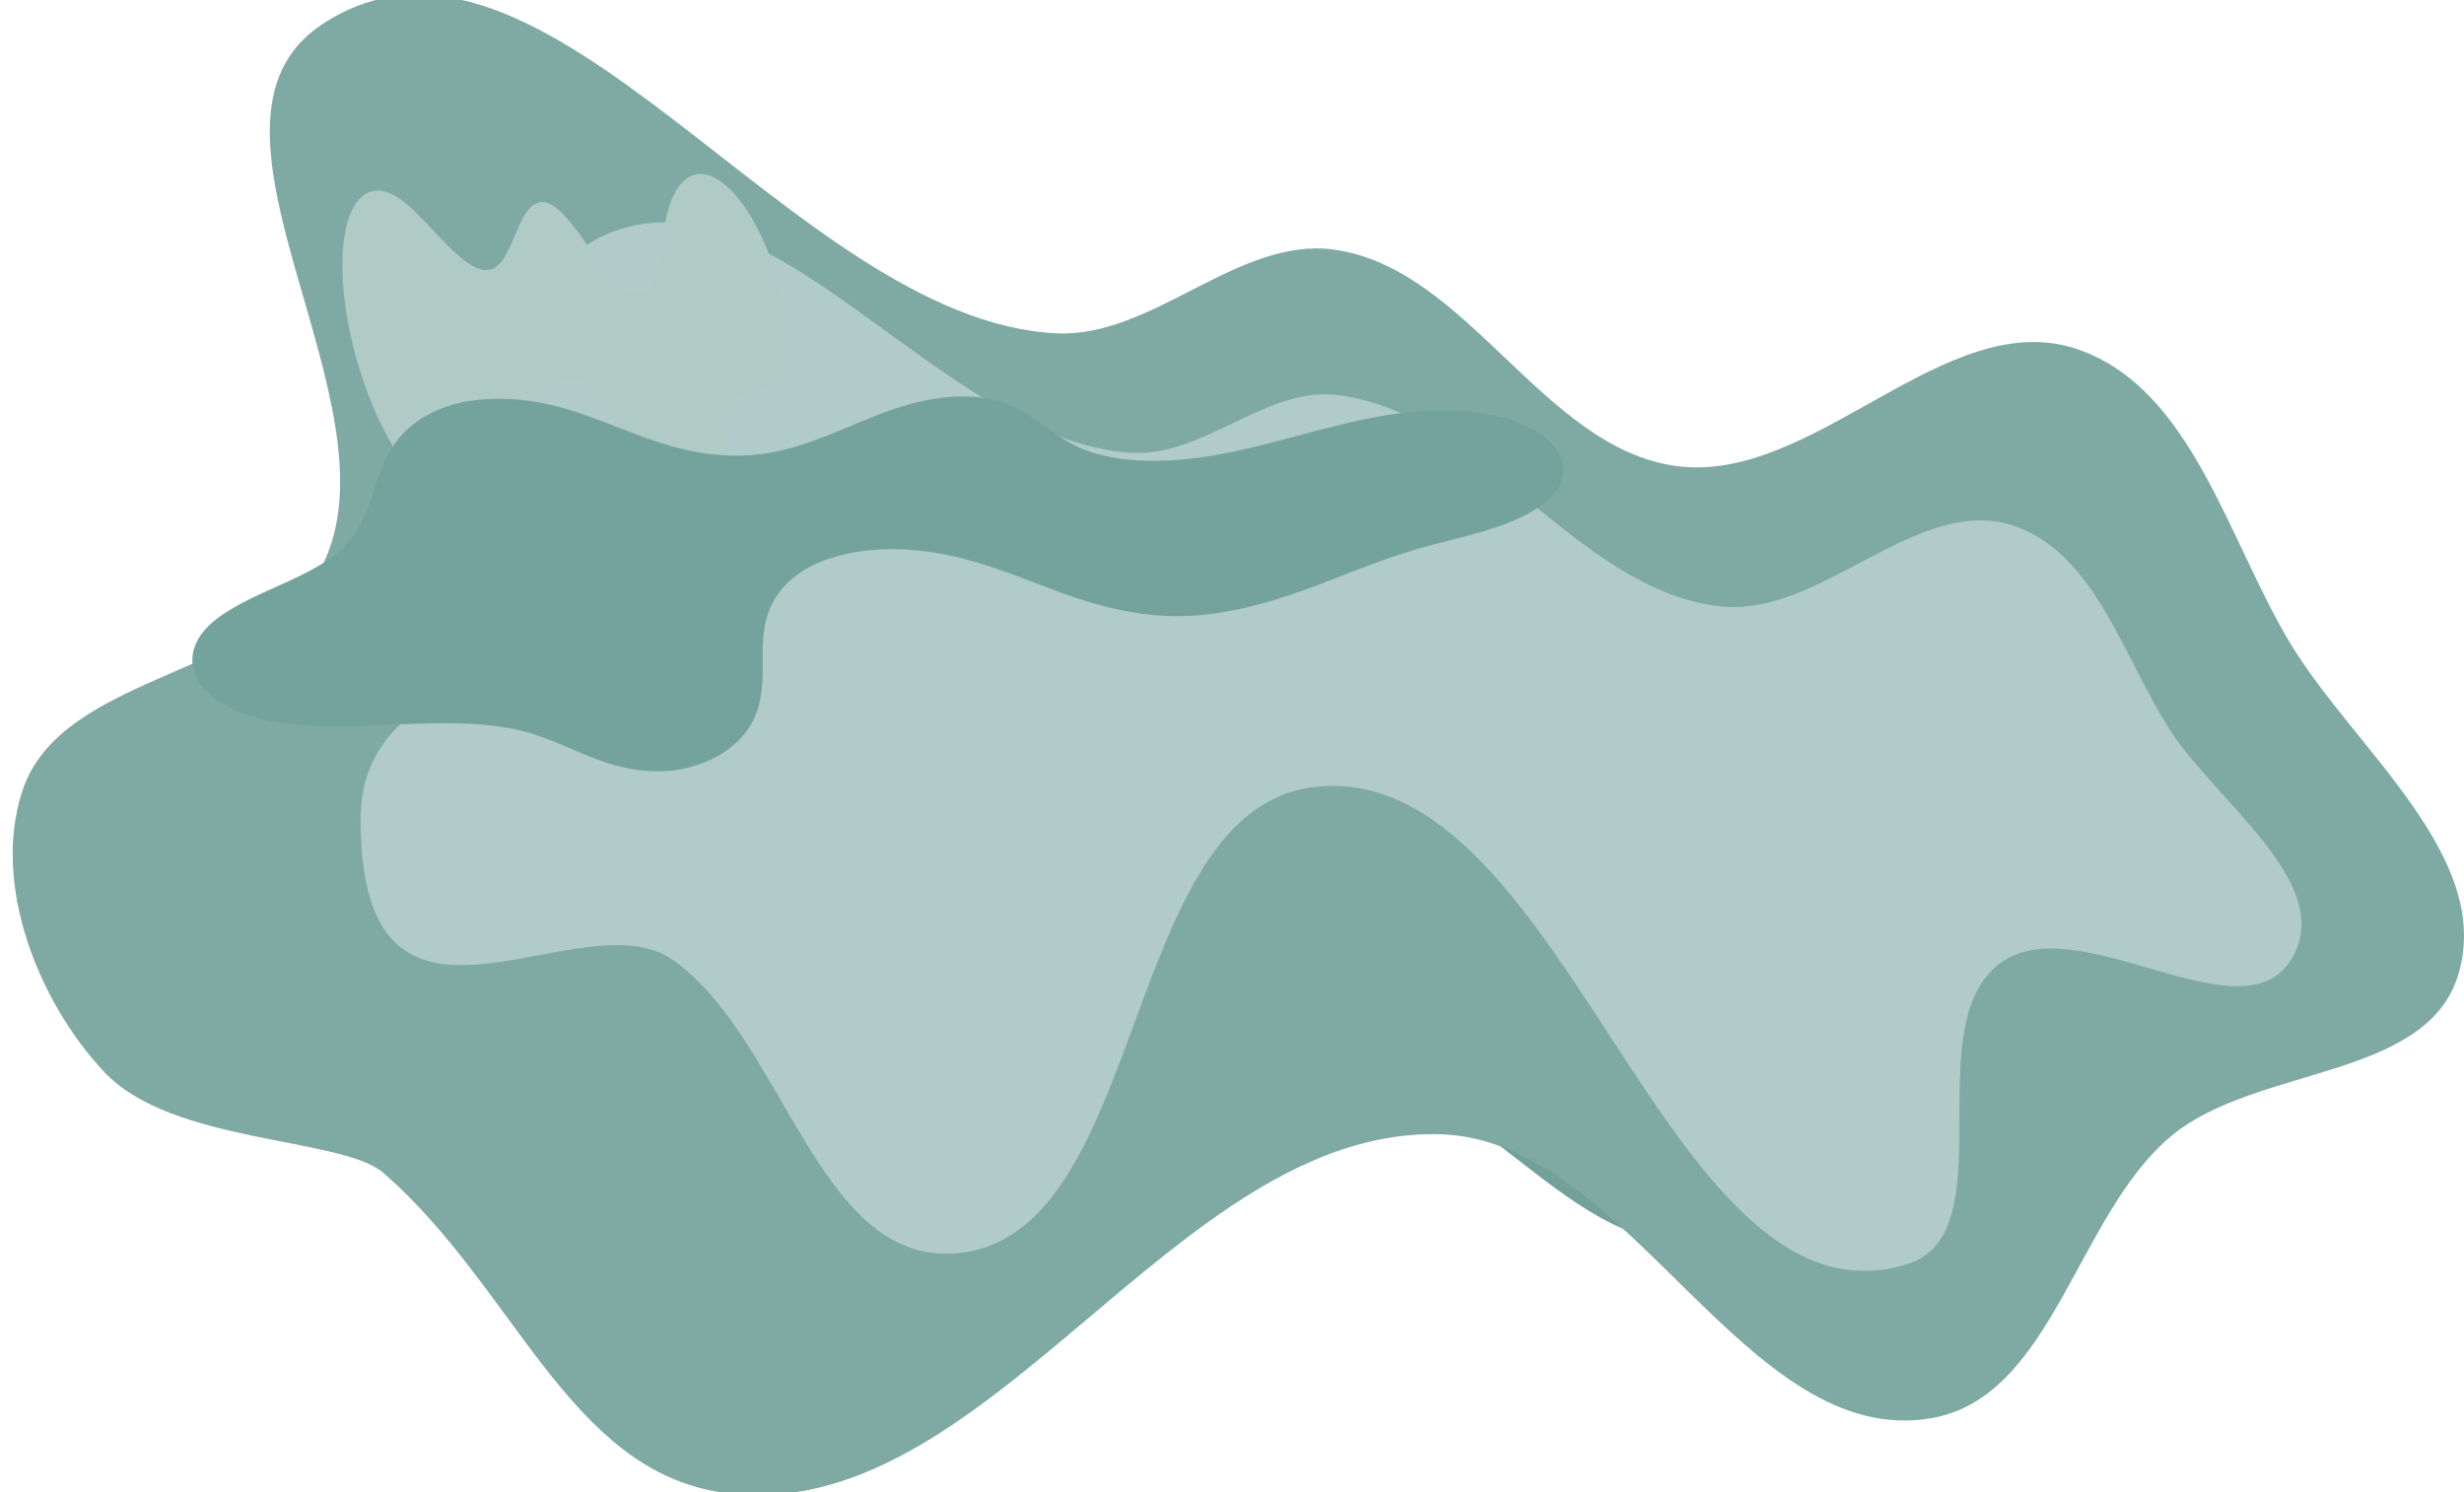 <?xml version="1.0" encoding="UTF-8" standalone="no"?>
<!-- Created with Inkscape (http://www.inkscape.org/) -->

<svg
   width="852.745"
   height="516.559"
   viewBox="0 0 852.745 516.559"
   version="1.1"
   id="svg1"
   sodipodi:docname="Portfolio_TitleDecor.svg"
   xml:space="preserve"
   inkscape:version="1.3 (0e150ed6c4, 2023-07-21)"
   xmlns:inkscape="http://www.inkscape.org/namespaces/inkscape"
   xmlns:sodipodi="http://sodipodi.sourceforge.net/DTD/sodipodi-0.dtd"
   xmlns="http://www.w3.org/2000/svg"
   xmlns:svg="http://www.w3.org/2000/svg"><sodipodi:namedview
     id="namedview1"
     pagecolor="#505050"
     bordercolor="#000000"
     borderopacity="1"
     inkscape:showpageshadow="0"
     inkscape:pageopacity="0"
     inkscape:pagecheckerboard="0"
     inkscape:deskcolor="#747474"
     inkscape:document-units="px"
     inkscape:zoom="0.90509672"
     inkscape:cx="275.66115"
     inkscape:cy="354.1058"
     inkscape:window-width="1920"
     inkscape:window-height="1009"
     inkscape:window-x="-8"
     inkscape:window-y="-8"
     inkscape:window-maximized="1"
     inkscape:current-layer="layer1" /><defs
     id="defs1"><inkscape:path-effect
       effect="spiro"
       id="path-effect17"
       is_visible="true"
       lpeversion="1" /><inkscape:path-effect
       effect="spiro"
       id="path-effect15"
       is_visible="true"
       lpeversion="1" /><inkscape:path-effect
       effect="spiro"
       id="path-effect13"
       is_visible="true"
       lpeversion="1" /><inkscape:path-effect
       effect="spiro"
       id="path-effect11"
       is_visible="true"
       lpeversion="1" /><inkscape:path-effect
       effect="spiro"
       id="path-effect7"
       is_visible="true"
       lpeversion="1" /><inkscape:path-effect
       effect="spiro"
       id="path-effect5"
       is_visible="true"
       lpeversion="1" /><inkscape:path-effect
       effect="spiro"
       id="path-effect3"
       is_visible="true"
       lpeversion="1" /><inkscape:path-effect
       effect="spiro"
       id="path-effect1"
       is_visible="true"
       lpeversion="1" /><filter
       inkscape:collect="always"
       style="color-interpolation-filters:sRGB"
       id="filter7"
       x="-0.277"
       y="-0.659"
       width="1.554"
       height="2.319"><feGaussianBlur
         inkscape:collect="always"
         stdDeviation="90.691"
         id="feGaussianBlur7" /></filter><filter
       inkscape:collect="always"
       style="color-interpolation-filters:sRGB"
       id="filter8"
       x="-0.247"
       y="-0.523"
       width="1.493"
       height="2.046"><feGaussianBlur
         inkscape:collect="always"
         stdDeviation="76.952"
         id="feGaussianBlur8" /></filter><filter
       inkscape:collect="always"
       style="color-interpolation-filters:sRGB"
       id="filter4"
       x="-0.156"
       y="-0.273"
       width="1.313"
       height="1.546"><feGaussianBlur
         inkscape:collect="always"
         stdDeviation="45.655"
         id="feGaussianBlur4" /></filter><filter
       inkscape:collect="always"
       style="color-interpolation-filters:sRGB"
       id="filter6"
       x="-0.171"
       y="-0.305"
       width="1.342"
       height="1.61"><feGaussianBlur
         inkscape:collect="always"
         stdDeviation="44.388"
         id="feGaussianBlur6" /></filter></defs><g
     inkscape:label="Слой 1"
     inkscape:groupmode="layer"
     id="layer1"
     transform="translate(-8879.392,-446.599)"><path
       style="mix-blend-mode:normal;fill:#71a19a;fill-opacity:1;stroke:none;stroke-width:0.82;stroke-linecap:butt;stroke-linejoin:miter;stroke-dasharray:none;stroke-opacity:1;filter:url(#filter6)"
       d="m 9471.84,656.558 c -33.398,-10.635 -66.837,31.891 -101.81,27.286 -33.755,-4.442 -52.61,-46.359 -86.381,-50.643 -24.279,-3.08 -45.929,20.801 -70.401,19.602 -67.05,-3.285 -127.13,-102.665 -185.68,-72.255 -39.724,20.632 -2.251,86.369 -20.38,125.038 -13.045,27.825 -60.983,28.39 -60.983,71.382 0,89.597 58.35,49.011 89.33,71.49 37.051,26.885 68.189,73.399 115.214,75.621 61.194,2.891 98.711,-84.048 159.984,-83.765 47.777,0.221 76.949,73.956 124.035,66.464 30.884,-4.914 36.734,-47.823 60.943,-66.235 21.351,-16.238 64.275,-13.025 72.343,-37.484 9.119,-27.643 -26.02,-52.699 -42.259,-77.389 -15.967,-24.276 -24.902,-59.862 -53.953,-69.114 z"
       id="path4"
       sodipodi:nodetypes="aaaaaasaaaaaaaa"
       transform="matrix(1.05,0,0,0.892,-434.99,67.767)" /><path
       style="fill:#7fa9a3;fill-opacity:1;stroke:none;stroke-width:0.794;stroke-linecap:butt;stroke-linejoin:miter;stroke-dasharray:none;stroke-opacity:1"
       d="m 9598.481,567.521 c -45.69,-15.724 -91.435,47.151 -139.28,40.343 -46.177,-6.567 -71.972,-68.542 -118.172,-74.875 -33.215,-4.553 -62.833,30.755 -96.311,28.982 -91.727,-4.857 -177.553,-157.728 -254.017,-106.829 -51.873,34.53 28.142,131.165 0.359,186.943 -19.31,38.767 -90.148,36.991 -103.855,78.075 -10.707,32.092 5.121,72.795 28.253,97.481 23.432,25.006 82.267,22.426 96.678,34.97 45.338,39.465 63.928,102.661 117.001,110.548 91.691,13.627 156.29,-126.868 248.942,-123.951 65.329,2.057 105.268,109.345 169.685,98.268 42.25,-7.265 50.254,-70.706 83.372,-97.929 29.209,-24.009 87.93,-19.258 98.967,-55.42 12.475,-40.871 -35.596,-77.916 -57.811,-114.42 -21.843,-35.893 -34.068,-88.507 -73.81,-102.185 z"
       id="path6"
       sodipodi:nodetypes="aaaaaaaasaaaaaaa" /><path
       style="mix-blend-mode:normal;fill:#b2ccc9;fill-opacity:0.953;stroke:none;stroke-width:0.853;stroke-linecap:butt;stroke-linejoin:miter;stroke-dasharray:none;stroke-opacity:1;filter:url(#filter4)"
       d="m 9577.418,623.657 c -34.827,-12.437 -69.859,35.411 -106.357,30.807 -52.317,-6.6 -86.021,-74.518 -138.368,-80.844 -25.323,-3.06 -47.98,23.485 -73.546,22.131 -70.045,-3.709 -132.808,-115.912 -193.974,-81.577 -41.498,23.294 -2.352,97.513 -21.291,141.171 -13.628,31.415 -63.707,32.053 -63.707,80.591 0,101.157 79.261,28.571 112.931,53.861 39.764,29.866 52.045,114.802 100.748,112.231 71.075,-3.752 60.205,-169.735 130.889,-178.453 91.005,-11.224 126.304,210.856 213.944,182.588 36.297,-11.707 3.334,-90.943 33.671,-115.061 28.137,-22.37 87.751,30.076 105.568,-2.039 15.8,-28.481 -27.257,-59.601 -44.146,-87.374 -16.742,-27.53 -27.048,-67.562 -56.363,-78.031 z"
       id="path5"
       sodipodi:nodetypes="aaaaaasaaaaaaaa"
       transform="matrix(0.958,0,0,0.905,401.178,64.168)" /><path
       style="fill:#b0cac5;fill-opacity:1;stroke:none;stroke-width:0.854px;stroke-linecap:butt;stroke-linejoin:miter;stroke-opacity:1;filter:url(#filter7)"
       d="m 7635.406,556.281 c 23.259,8.837 42.685,25.227 63.074,39.487 10.195,7.13 20.779,13.81 32.201,18.74 11.422,4.93 23.75,8.081 36.19,7.919 23.005,-0.3 44.174,-11.65 65.022,-21.377 10.424,-4.864 21.076,-9.407 32.272,-12.049 11.196,-2.643 23.027,-3.326 34.171,-0.473 10.927,2.797 20.785,8.879 29.413,16.145 8.627,7.266 16.149,15.733 23.765,24.053 7.615,8.321 15.409,16.574 24.459,23.307 9.05,6.733 19.492,11.928 30.677,13.389 9.132,1.193 18.487,-0.144 27.217,-3.075 8.73,-2.931 16.873,-7.42 24.514,-12.559 15.283,-10.279 28.689,-23.185 44.18,-33.149 20.577,-13.235 44.933,-21.019 69.388,-20.299 24.455,0.719 48.87,10.286 66.062,27.693 8.596,8.704 15.338,19.265 19.389,30.807 4.051,11.542 5.388,24.057 3.628,36.163 -1.759,12.106 -6.635,23.775 -14.198,33.39 -7.563,9.615 -17.816,17.131 -29.341,21.23 -15.404,5.479 -32.212,4.768 -48.556,4.341 -16.344,-0.427 -33.307,-0.378 -48.182,6.408 -16.566,7.557 -28.388,22.445 -39.873,36.575 -5.742,7.065 -11.584,14.094 -18.3,20.24 -6.716,6.147 -14.371,11.419 -22.946,14.477 -9.163,3.267 -19.173,3.902 -28.784,2.397 -9.611,-1.505 -18.832,-5.107 -27.235,-10.009 -16.806,-9.804 -30.14,-24.544 -42.261,-39.763 -12.121,-15.219 -23.395,-31.238 -37.391,-44.754 -13.996,-13.515 -31.246,-24.581 -50.52,-27.243 -17.552,-2.424 -35.615,2.371 -50.99,11.178 -15.375,8.807 -28.266,21.432 -39.447,35.178 -22.361,27.491 -38.664,60.027 -64.485,84.297 -30.542,28.707 -73.605,43.595 -115.356,39.881 -41.751,-3.714 -81.51,-25.968 -106.506,-59.616 l 69.453,-63.665 c -24.462,-12.719 -43.767,-35.037 -52.832,-61.075 -9.064,-26.038 -7.792,-55.52 3.483,-80.68 11.275,-25.16 32.432,-45.731 57.899,-56.294 25.467,-10.563 54.973,-11.007 80.746,-1.215 z"
       id="path1"
       transform="matrix(0.184,-0.05,0.138,0.485,7534.37,626.31)"
       inkscape:original-d="m 7635.4064,556.28063 c 71.4896,-6.86998 59.0297,61.80756 131.4648,66.14583 51.9263,3.10996 80.3779,-38.50269 131.4649,-33.89974 74.9758,6.75533 31.2123,75.0139 108.3138,76.89453 53.0834,1.29479 43.3451,-51.70267 95.9114,-48.78255 119.1012,6.61622 171.452,88.41377 114.9284,128.98437 -15.6858,11.25874 -71.5129,2.2936 -96.7383,10.7487 -51.3226,17.20242 -13.1224,69.36538 -81.1195,71.29151 -122.8445,3.47976 -63.2937,-122.49489 -186.1913,-119.37066 -125.4821,3.18993 -41.8321,109.33693 -154.9217,130.65201 -68.6111,12.93179 -173.0105,2.0971 -221.8625,-19.73432 -118.6499,-67.25935 -5.4236,-55.86666 69.4531,-63.66536 155.6431,-33.43798 -83.7416,-182.63572 89.2969,-199.26432 z"
       inkscape:path-effect="#path-effect1"
       sodipodi:nodetypes="aaaaaaaaaaaaa" /><path
       style="mix-blend-mode:normal;fill:#74a39d;fill-opacity:1;stroke:none;stroke-width:0.538px;stroke-linecap:butt;stroke-linejoin:miter;stroke-opacity:1;filter:url(#filter8)"
       d="m 7766.871,622.426 c 11.69,-0.098 23.107,-3.717 33.734,-8.588 10.627,-4.872 20.622,-11.001 30.937,-16.504 10.314,-5.503 21.092,-10.43 32.574,-12.63 11.482,-2.201 23.81,-1.498 34.22,3.823 10.337,5.283 17.974,14.598 24.688,24.068 6.714,9.47 12.933,19.489 21.614,27.195 7.516,6.672 16.676,11.376 26.326,14.183 9.65,2.807 19.787,3.752 29.83,3.387 20.087,-0.729 39.593,-6.595 58.772,-12.609 25.558,-8.015 51.873,-16.483 78.548,-14.056 20.24,1.841 40.402,10.57 53.15,26.399 6.374,7.914 10.771,17.48 12.19,27.542 1.419,10.062 -0.206,20.598 -4.982,29.568 -3.559,6.685 -8.78,12.407 -14.772,17.039 -5.992,4.632 -12.749,8.204 -19.745,11.106 -13.991,5.805 -28.926,8.967 -43.204,14.023 -22.206,7.863 -42.524,20.19 -63.963,29.951 -21.44,9.761 -44.987,17.054 -68.328,13.871 -18.208,-2.483 -35.032,-11.198 -50.122,-21.684 -15.09,-10.486 -28.803,-22.823 -43.566,-33.766 -14.763,-10.943 -30.91,-20.62 -48.814,-24.76 -8.952,-2.07 -18.277,-2.713 -27.371,-1.399 -9.094,1.314 -17.95,4.622 -25.403,9.995 -7.151,5.155 -12.899,12.12 -17.166,19.834 -4.267,7.713 -7.089,16.168 -8.941,24.787 -3.703,17.237 -3.568,35.027 -4.726,52.619 -1.157,17.592 -3.774,35.57 -12.356,50.97 -4.291,7.7 -10.067,14.645 -17.239,19.769 -7.173,5.124 -15.778,8.369 -24.589,8.642 -7.64,0.237 -15.242,-1.742 -22.173,-4.965 -6.931,-3.223 -13.233,-7.663 -19.153,-12.497 -11.84,-9.669 -22.404,-21.07 -35.569,-28.84 -11.638,-6.869 -24.887,-10.621 -38.234,-12.735 -13.347,-2.114 -26.885,-2.654 -40.371,-3.513 -13.486,-0.859 -27.027,-2.053 -40.111,-5.432 -13.084,-3.379 -25.78,-9.052 -35.9,-18.008 -10.46,-9.257 -17.889,-21.976 -20.414,-35.714 -2.525,-13.738 -0.052,-28.406 7.185,-40.354 8.454,-13.957 22.538,-23.423 36.471,-31.914 13.934,-8.491 28.497,-16.739 38.893,-29.316 7.736,-9.358 12.763,-20.68 16.444,-32.25 3.681,-11.57 6.101,-23.498 9.209,-35.235 3.108,-11.737 6.958,-23.407 13.234,-33.801 6.276,-10.394 15.173,-19.509 26.31,-24.345 14.01,-6.084 30.386,-4.858 44.703,0.461 14.318,5.319 26.903,14.412 38.802,23.989 11.899,9.577 23.369,19.79 36.34,27.856 12.971,8.066 27.766,13.968 43.039,13.84 z"
       id="path3"
       transform="matrix(0.637,-0.05,0.032,0.376,4172.255,758.415)"
       inkscape:original-d="m 7766.8712,622.42646 c 44.233,3.13912 88.2425,-49.74456 131.4649,-33.89974 18.0534,6.61817 28.6746,41.96874 46.302,51.26302 36.5267,19.2592 76.6207,7.55237 114.9284,4.96094 26.2965,-1.7789 53.3746,-26.73268 78.5482,-14.05599 24.9407,12.5594 65.3438,40.14049 60.3581,83.50911 -5.1935,45.17588 -51.3821,30.70123 -77.7214,42.16797 -43.5326,18.95176 -87.4185,44.56497 -132.2916,43.82162 -66.6843,-1.10466 -132.234,-109.15529 -195.2758,-71.6133 -42.2705,25.17249 -41.9001,156.06376 -85.0172,176.61981 -26.2849,12.53131 -50.4956,-35.07828 -76.8945,-46.30209 -50.5286,-21.48281 -115.4193,18.18458 -154.6159,-39.6875 -11.7499,-17.34826 -19.6276,-51.8349 -13.2292,-76.0677 11.3695,-43.05983 53.1477,-32.71124 75.3639,-61.23046 26.2346,-33.67759 33.8674,-108.7189 65.196,-125.63152 53.3755,-28.81459 107.0307,62.18203 162.8841,66.14583 z"
       inkscape:path-effect="#path-effect5"
       sodipodi:nodetypes="aaaaaaaaaaaaaaaa" /></g></svg>
